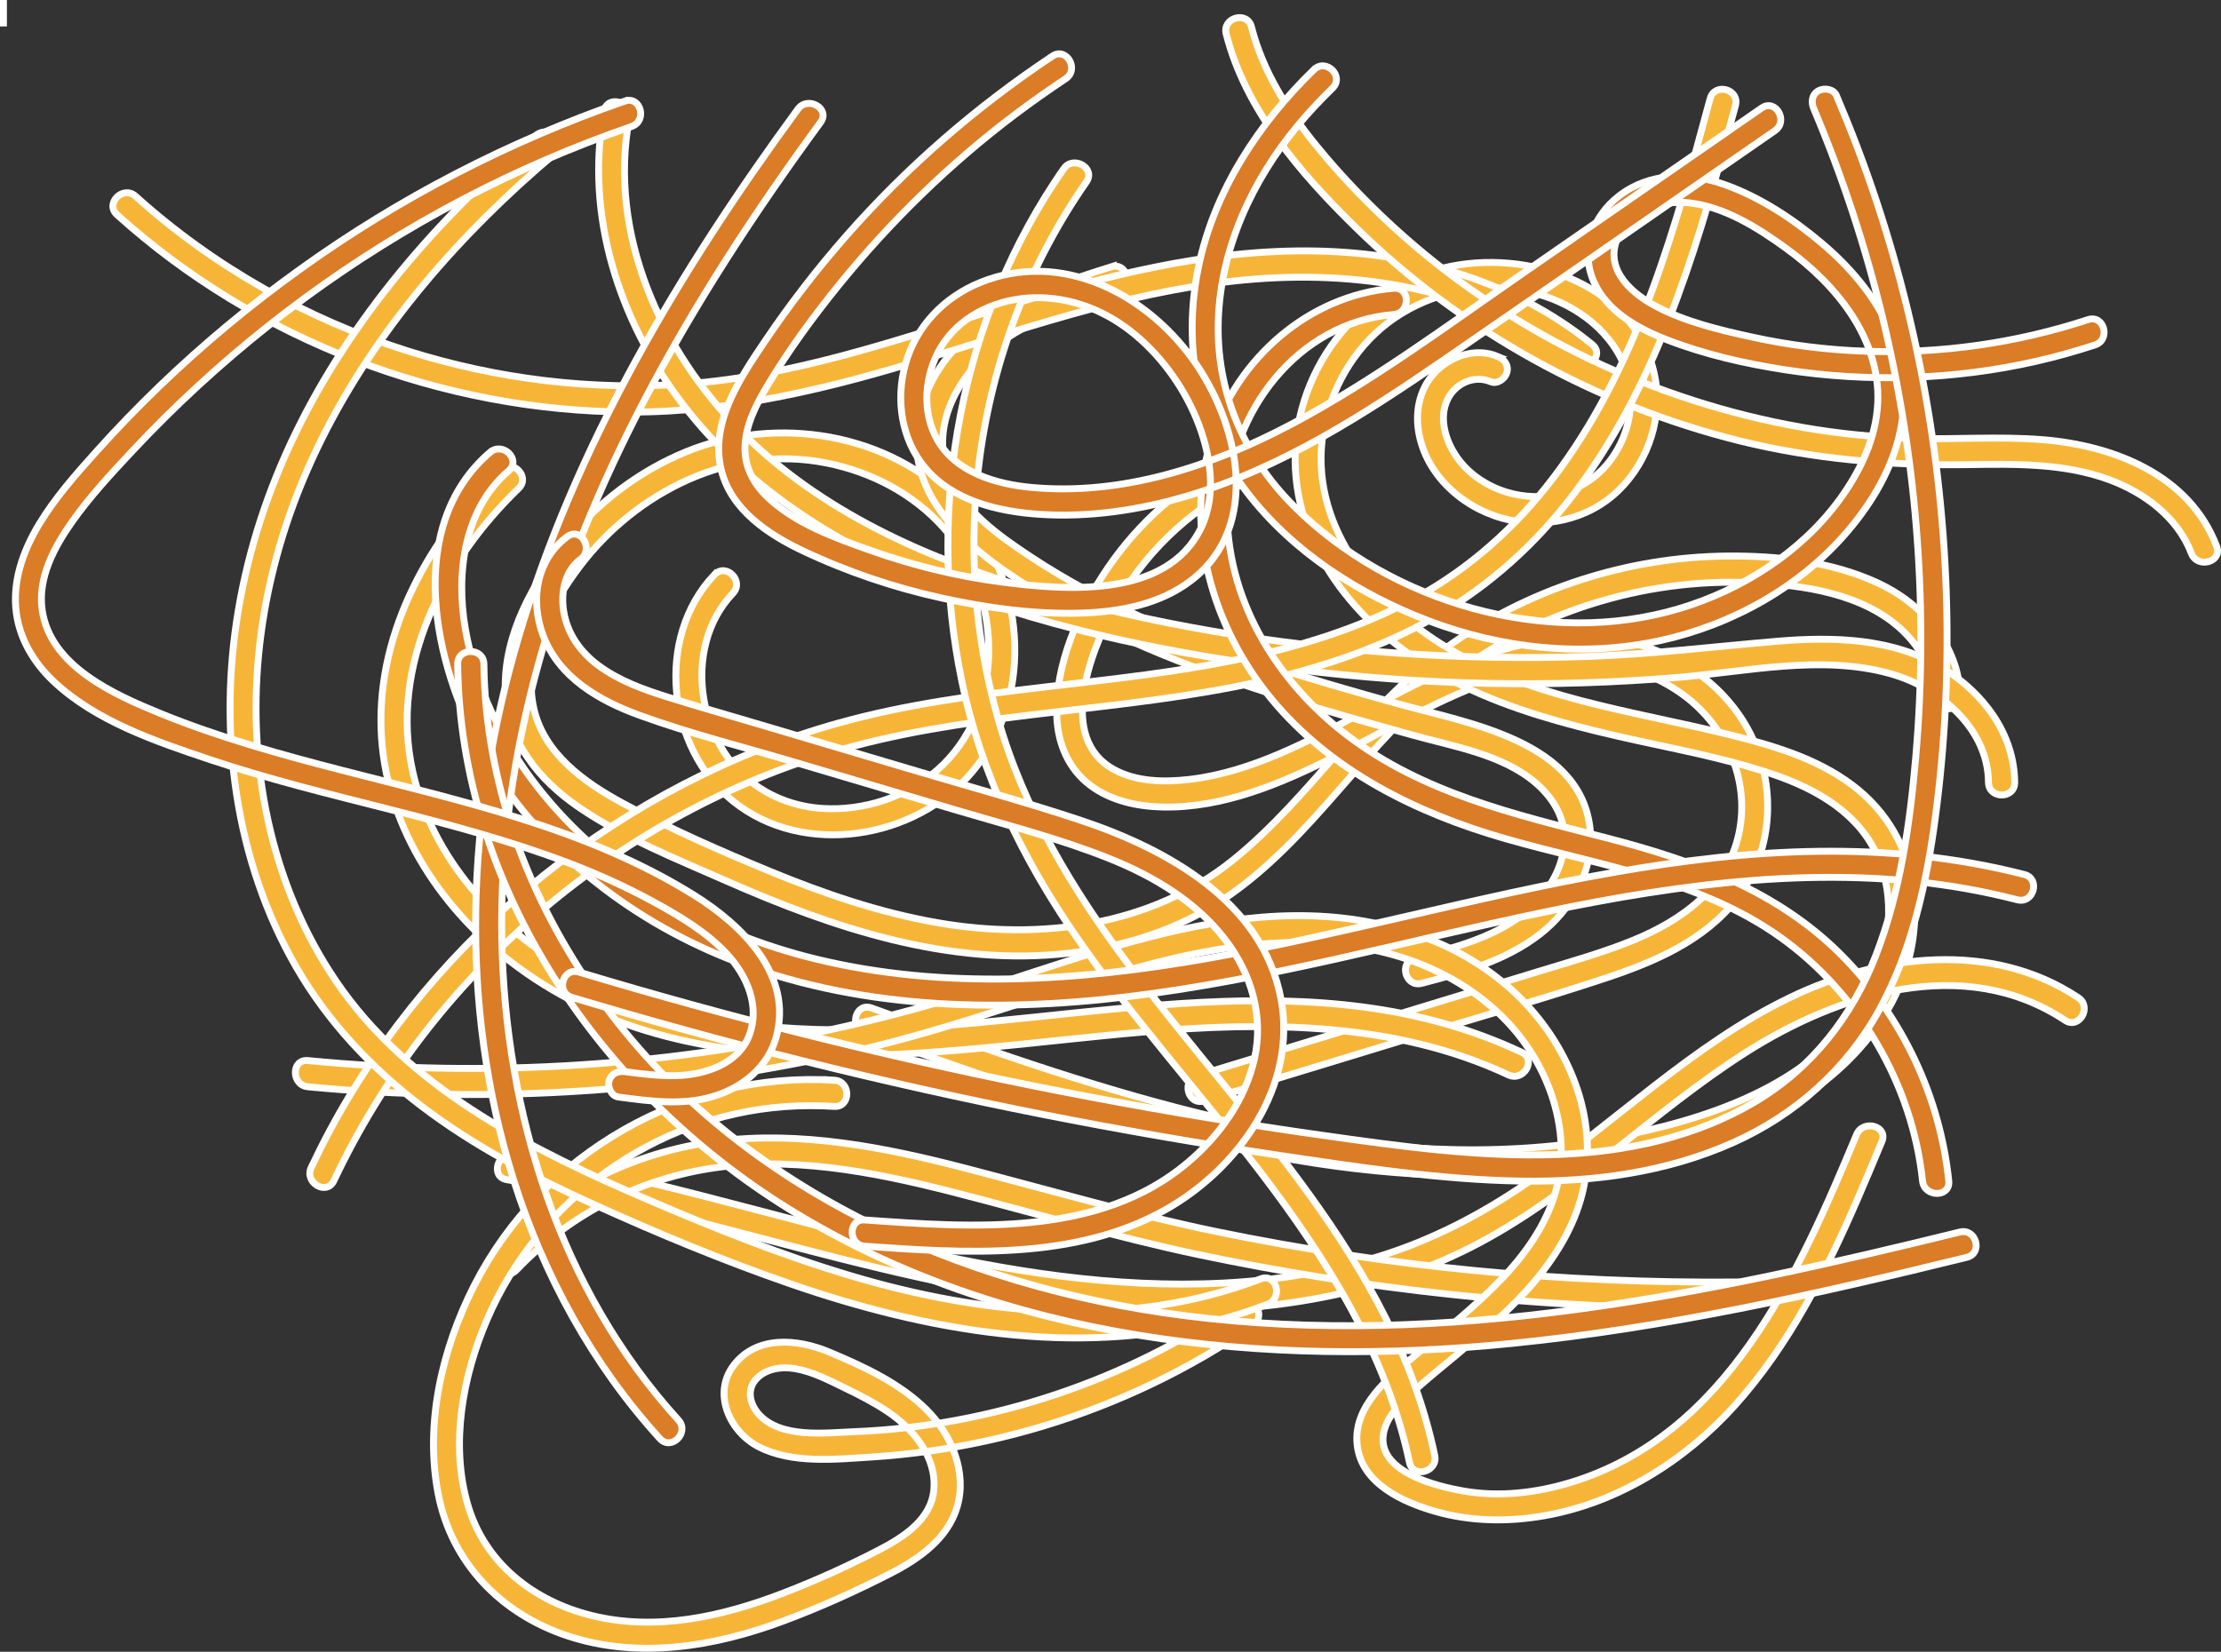 <?xml version="1.0" encoding="UTF-8"?>
<svg id="Layer_1" data-name="Layer 1" xmlns="http://www.w3.org/2000/svg" viewBox="0 0 1934 1438.67">
  <rect x="0" y="0" width="1934" height="1438.67" fill="#333333" stroke="none"/>
  <defs>
    <style>
      .cls-1 {
        fill: #fff;
      }

      .cls-1, .cls-2, .cls-3 {
        stroke: #fff;
        stroke-miterlimit: 10;
        stroke-width: 6px;
      }

      .cls-2 {
        fill: #db7c26;
      }

      .cls-3 {
        fill: #f7b538;
      }
    </style>
  </defs>
  <path class="cls-3" d="m622.04,500.57c-51.77,54.67-41.5,150.8,16.4,197.36,61.38,49.35,158.83,33.15,208.24-25.73,55.76-66.45,46-170.84-12.33-232.4-59.72-63.03-157.71-78.7-236.74-46.38-40.38,16.52-76.18,43.53-103.81,77.26-29.43,35.93-55.16,82.16-53.81,129.94,1.26,44.61,29.05,78.71,64.52,102.86,38.91,26.49,84.46,44.66,127.35,63.56,93.7,41.29,194.84,75.15,298.64,63.21,47.94-5.51,94.95-20.21,135.27-47.19,38.46-25.74,69.71-60.06,99.93-94.71,30.44-34.9,60.59-70.61,97.58-98.86,36.55-27.92,78.11-49.27,121.91-63.19,44.86-14.25,91.92-20.77,138.97-18.83,45.41,1.87,99.08,9.31,133.16,42.36,15.51,15.04,26.17,34.69,26.77,56.56.4,14.67,23.25,14.73,22.85,0-1.22-44.43-32.81-80.62-71.81-98.67-40.2-18.61-86.95-23.79-130.86-23.42-87.14.73-174.47,28.85-245.13,79.99-71.49,51.74-116.94,129.32-185.07,184.47-72.07,58.35-168.77,70.45-257.97,54.87-50.23-8.77-98.76-25.34-145.78-44.77-43.16-17.84-86.71-36.9-127.81-59.15-33.74-18.27-68.96-43.25-77.75-83-9.61-43.45,14.38-89.31,39.79-123,49.56-65.71,132.08-106.82,214.83-90.5,39.24,7.74,75.94,26.82,102.63,56.91,26.51,29.9,39.9,70.48,38.91,110.2-.94,37.93-15.89,75.01-44.65,100.3-27.12,23.85-64.35,35.78-100.24,33.52-34.77-2.19-67.04-19.74-85.73-49.4-17.7-28.09-23.9-63.75-15.33-95.97,4.2-15.81,11.97-30.14,23.23-42.03,10.11-10.67-6.02-26.86-16.15-16.15h0Z"/>
  <path class="cls-3" d="m1069.21,402.33c-42.04,21.22-77.87,53.29-104.42,92.12-25.1,36.7-46.73,85.21-44.52,130.59,1.13,23.33,10.39,44.99,29.37,59.17,17.85,13.34,40.79,18.25,62.72,18.71,52.64,1.1,103.6-20.46,149.65-43.82,87.72-44.5,202.93-122.45,300.04-56.47,39.83,27.06,62.48,75.82,52.1,123.62-10.25,47.2-49.78,75.45-92.17,92.77-25.93,10.6-53.02,18.2-79.78,26.36-32.9,10.04-65.8,20.07-98.69,30.11-67.01,20.44-134.03,40.89-201.04,61.33-14.02,4.28-8.04,26.34,6.07,22.03,59.7-18.21,119.41-36.43,179.11-54.64,56.88-17.35,114.23-33.61,170.67-52.33,42.27-14.02,86-32.65,114.02-68.84,30.77-39.75,34.82-94.55,13.87-139.74-19.9-42.95-61.99-73.92-107.8-83.94-54.34-11.89-109.63,3.03-159.51,24.6-49.6,21.45-95.02,51.37-144.74,72.57-24.82,10.58-51.13,19.14-78.02,22.29-21.97,2.57-46.36,2.34-66.24-8.63-49.64-27.38-20.61-101.88-.29-139.69,25.07-46.63,63.88-84.58,111.14-108.43,13.13-6.63,1.58-26.34-11.53-19.73h0Z"/>
  <path class="cls-3" d="m1304.17,310.47c-17.06-7.2-36.55-1.82-50.31,9.77-15.28,12.88-21.4,32.69-19.07,52.2,4.62,38.7,36.6,68.52,72.92,78.81,35.79,10.14,75.17,1.82,102-24.4,26.24-25.65,38.75-64.86,30.92-100.84-17.94-82.44-119-112.38-191.38-90.52-80.1,24.19-131.69,105.81-119.74,188.59,11.37,78.74,75.78,140.44,144.71,173.58,42.63,20.5,88.44,32.98,134.37,43.56,45.57,10.49,92.29,18.43,136.61,33.66,37.3,12.82,74.13,34.1,90.24,71.96,15.1,35.48,10.38,78.1-6.03,112.26-37.9,78.92-130.59,112.38-210.66,128.85-200.22,41.19-403.05-18.83-590.72-85.21-23.1-8.17-46.15-16.49-69.2-24.81-13.85-5-19.82,17.07-6.07,22.03,177.28,63.99,360.18,129.2,551.45,123.72,86.27-2.47,178.71-17.68,254.41-61.39,65.6-37.88,116.89-106.26,107.67-185.4-4.4-37.73-22.84-70.09-53.19-92.98-31.4-23.69-70.38-34.94-108.03-44.22-84.49-20.82-175.57-31.72-250.59-79.07-61.4-38.76-114.41-106.25-102.4-182.89,5.91-37.7,26.14-73.49,56.67-96.66,30.99-23.53,71.69-34.05,110.23-29.09,35.58,4.58,71.31,23.59,89.83,55.15,17.56,29.92,13.76,67.65-7.38,94.87-21.44,27.6-57.3,36.7-90.16,26.47-15.51-4.83-29.92-14.05-40.08-26.82-11.44-14.39-19.26-36.41-10.56-54,6.86-13.87,23.1-21.2,37.46-15.14,5.73,2.42,12.51-2.6,14.05-7.98,1.89-6.57-2.32-11.67-7.98-14.05h0Z"/>
  <path class="cls-3" d="m967.57,232.39c-67.38,20.96-146.72,50.12-166.26,126.61-19.39,75.92,50.47,125.81,107.09,159.79,65.75,39.46,138.09,66.7,211.07,89.45,36.65,11.42,73.63,21.74,110.61,32.04,35.76,9.95,78.15,16.78,107.15,41.62,14.21,12.17,24.76,28.57,25.04,47.74.27,18.73-8.05,36.96-19.91,51.15-27.19,32.51-71.18,43.4-110.4,53.66-14.21,3.72-8.19,25.76,6.07,22.03,36.29-9.49,73.6-19.76,103.58-43.35,25.67-20.19,45.26-52.81,43.41-86.31-4.51-81.27-106.84-96.8-168.13-113.94-74.25-20.76-148.82-42.25-219.38-73.71-34.64-15.44-68.28-33.26-99.94-54.18-27.8-18.37-59.26-40.45-71.74-72.79-14.55-37.71,4.76-77.83,32.84-103.52,31.67-28.96,74.9-41.78,114.97-54.25,13.99-4.35,8.02-26.41-6.07-22.03h0Z"/>
  <path class="cls-3" d="m435.44,409.22c-60.63,58.5-106.59,139.71-103.6,226.07,2.8,80.65,49.18,153.06,111.76,201.54,157.18,121.77,369.78,77.73,551.53,62.11,106.77-9.18,219.37-9.21,318.37,37.33,13.23,6.22,24.84-13.47,11.53-19.73-179.01-84.15-376.77-25.2-564.42-19.88-89.26,2.53-182.68-7.34-262.17-50.98-66.23-36.37-122.1-98.3-138.97-173.28-20.79-92.42,26.95-184.15,92.12-247.03,10.6-10.23-5.57-26.37-16.15-16.15h0Z"/>
  <path class="cls-3" d="m441.32,1027.51c194.62,32.27,381.17,111.87,580.55,113.75,91.93.87,185.06-15.27,266.75-58.9,83.98-44.85,151.07-114.23,230.93-165.25,81.25-51.91,190.98-86.62,278.64-28.41,12.28,8.16,23.74-11.62,11.53-19.73-75.51-50.14-172.98-37.74-250.83-.23-85.34,41.12-152.78,109.39-230.31,162.38-39.27,26.84-81.23,48.67-126.71,62.88-44.3,13.84-90.32,21.18-136.62,23.54-95.33,4.86-189.86-10.49-282.38-32.22-111.92-26.28-221.89-61-335.48-79.84-14.38-2.38-20.57,19.63-6.07,22.03h0Z"/>
  <path class="cls-3" d="m1512.93,1116.62c-151.94,1.39-303.86-13.1-452.71-43.7-73.81-15.18-145.85-36.24-218.71-55.17-70.42-18.3-144.03-33.01-216.99-23.74-72.67,9.24-140.23,42.81-190.83,95.94-10.14,10.65,5.99,26.83,16.15,16.15,44.2-46.41,102.18-77.23,165.41-87.83,71.25-11.94,144.07,2.07,213.13,19.69,71.69,18.29,142.44,39.44,214.9,54.73,72.19,15.23,145.16,26.73,218.52,34.6,83.39,8.94,167.26,12.95,251.13,12.18,14.69-.13,14.73-22.98,0-22.85h0Z"/>
  <path class="cls-3" d="m268.11,946.59c160.12,15.34,322.58,4.54,479.28-31.8,78.84-18.28,154.33-46.45,231.94-68.89,71.64-20.71,147.99-34.29,221.9-17.31,64.52,14.82,123.17,55.37,147.56,118.78,10.97,28.52,14.31,59.67,6.12,89.37-8.43,30.53-27.26,56.45-49.03,78.94-22.34,23.07-47.61,43.03-72.16,63.64-23.53,19.75-55.98,44.93-51.89,79.6,3.94,33.34,39.71,49.47,68.21,57.6,30.81,8.78,63.26,9.18,94.68,3.69,64.17-11.2,122.47-47.84,165.7-95.78,47.6-52.8,79.74-116.88,107.78-181.62,6.98-16.12,13.76-32.34,20.51-48.56,5.65-13.56-16.45-19.47-22.03-6.07-50.6,121.51-112.58,262.06-249.96,303.32-29.81,8.95-61.82,12.55-92.65,7.12-22.8-4.01-72.12-15.96-69.73-47.01,1.3-16.85,16.1-30.57,27.95-41.09,11.59-10.29,23.63-20.09,35.54-30,24.45-20.35,49.03-41.04,69.44-65.58,19.75-23.75,35.78-51.13,41.96-81.7,6.02-29.75,3-60.88-7.43-89.31-22.55-61.49-72.87-106.47-133.82-128.39-147.67-53.12-299.53,24.41-440.33,63-153.2,41.98-313.02,58.72-471.6,49.68-19.34-1.1-38.65-2.61-57.93-4.46-14.63-1.4-14.53,21.45,0,22.85h0Z"/>
  <path class="cls-3" d="m726.53,940.85c-129.63-7.88-254.78,63.18-313.69,179-27.92,54.9-43.18,120.13-31.29,181.39,11.74,60.49,55.21,104.72,112.94,123.72,61.68,20.3,127.37,9.31,186.94-12.79,32.13-11.92,63.77-26.18,94.26-41.83,24.59-12.62,49.64-30.13,57.8-58.02,8.86-30.32-5.14-63-26.65-84.44-23.21-23.12-55.28-37.95-85.16-50.4-27.37-11.41-63.12-14.61-83.07,12.04-18.41,24.59-3.06,57.7,21.95,70.6,29,14.96,66.75,10.96,98.22,8.96,33.68-2.14,67.26-6.87,100.22-14.09,66.5-14.57,130.93-39.56,189.83-73.72,14.41-8.36,28.45-17.31,42.18-26.74,12.04-8.27.63-28.08-11.53-19.73-98.7,67.8-215.91,107.43-335.66,112.2-25.42,1.01-63.72,6.03-82.81-14.94-7.86-8.63-11.16-21.2-2.78-30.63,8.42-9.48,22.52-11.34,34.35-9.29,15.46,2.68,29.76,10.35,43.74,17.12,12.62,6.11,25.15,12.52,36.78,20.38,22.16,14.98,42.74,39.59,40.06,68.09-2.44,25.99-26.74,41.33-47.75,52.24-27.01,14.02-55.1,26.75-83.5,37.68-52.87,20.35-110.42,33.37-166.58,19.5-50.69-12.51-93.3-45.56-108.14-96.96-15.18-52.6-4.28-111.65,17-161.04,44.96-104.36,145.71-177,259.31-185.29,14.33-1.05,28.68-1.04,43.02-.17s14.63-21.96,0-22.85h0Z"/>
  <path class="cls-3" d="m101.95,187.1c121.22,109.35,282.85,171.14,446.05,171.8,89.99.37,176.6-21.14,262.04-47.57,92.59-28.64,185.23-60.65,282.54-68.24,97.12-7.58,200.48,10.11,277.77,73.12,11.3,9.21,27.56-6.86,16.15-16.15-67.31-54.88-153.29-79.57-239.25-81.43-96.24-2.09-190.18,22.89-281.31,51.26-87.98,27.39-176.25,57.71-268.8,64.48-81.92,6-164.53-4.18-242.81-28.91-87.12-27.53-168.35-73.28-236.23-134.51-10.89-9.83-27.1,6.28-16.15,16.15h0Z"/>
  <path class="cls-3" d="m525.99,96.82c-16.91,90.39,13.09,182.53,68.02,254.63,58.2,76.39,141.69,127.06,230.32,161.11,97.09,37.3,201.25,57.73,304.18,70.58,109.96,13.73,221.34,16.09,331.77,6.95,60.56-5.01,125.37-20.08,185.28-3.47,42.8,11.87,85.55,47.23,85.96,94.79.13,14.69,22.97,14.73,22.85,0-.37-42.2-27.24-77.69-62.14-99.18-43.05-26.5-95.37-27.82-144.31-23.73-55.1,4.62-109.73,11.37-165.06,13.26-55.37,1.89-110.85.91-166.12-2.92-107.32-7.43-214.95-24.96-318.23-55.39-92.21-27.17-184.11-68.16-252.82-137.18-70.19-70.51-116.49-172.82-97.68-273.37,2.69-14.37-19.33-20.53-22.03-6.07h0Z"/>
  <path class="cls-3" d="m1067.73,29.54c16.78,66.1,64.66,121.37,112.31,168.1,45.91,45.02,98.16,83.79,154.34,115.05,56.67,31.53,117.62,55.72,180.57,71.33s130.69,21.68,197.4,20.7c41.57-.61,84.46-1.53,124.07,13,30.65,11.25,59.87,32.85,71.76,64.22,5.16,13.62,27.25,7.71,22.03-6.07-23.58-62.21-89.67-87.88-151.41-92.89-38.24-3.1-76.65.02-114.95-1.15-31.93-.98-63.76-4.21-95.22-9.75-127.4-22.44-248.63-80.12-345.7-165.75-27.56-24.31-53.26-50.79-76.52-79.26-25.09-30.72-46.8-64.82-56.65-103.61-3.61-14.24-25.65-8.21-22.03,6.07h0Z"/>
  <path class="cls-3" d="m1489.16,85.9c-30.15,111.84-61.29,226.62-130.23,321.76-31.53,43.53-70.94,81.05-117.47,108.16-47.93,27.92-101.2,45.05-155.18,56.79-117.53,25.55-239.55,24.74-355.79,57.07-93.6,26.03-180.99,71.97-256.87,132.45-76.1,60.66-140.42,136.78-186.44,222.59-5.67,10.58-11.04,21.32-16.17,32.17-6.24,13.22,13.45,24.83,19.73,11.53,41.69-88.34,102.01-166.84,175.78-230.8,73.88-64.06,161.21-113.07,254.83-141.49,114.86-34.86,236.05-34.88,353.21-57.82,54.63-10.69,108.67-26.48,158.4-51.84,47.99-24.47,90.13-58.69,124.58-100.06,74.34-89.28,111.45-200.88,141.91-311.23,3.97-14.39,7.86-28.8,11.74-43.21s-18.2-20.28-22.03-6.07h0Z"/>
  <path class="cls-3" d="m466.77,117.86c-85.15,71.93-160.3,158.5-209.31,259.23-47.74,98.11-68.14,207.48-51.3,315.81,8.14,52.42,25.37,103.77,51.98,149.75,27.53,47.58,65.22,87.57,108.83,120.77,45.67,34.77,96.89,61.48,149,85.14,56.31,25.57,113.74,49.43,172.2,69.65,118.31,40.93,247.86,64.23,371.24,32.07,15.1-3.94,29.92-8.77,44.49-14.37,13.58-5.22,7.68-27.32-6.07-22.03-115.11,44.25-241.34,31.76-357.21-2.74-59.78-17.8-117.82-41.05-175.1-65.59-50.35-21.57-100.3-44.72-146.71-74-45.76-28.86-88.24-64.28-120.12-108.32-30.05-41.51-50.89-88.88-62.98-138.59-24.7-101.56-12.37-208.76,27.38-304.8,41.29-99.78,110.09-186.57,189.31-259.03,10-9.14,20.2-18.06,30.55-26.8,11.25-9.5-4.98-25.59-16.15-16.15h0Z"/>
  <path class="cls-3" d="m926.28,146.95c-89.49,128.28-120.49,293.53-88.79,446.21,16.81,80.96,53.05,154.96,99.75,222.76,49.25,71.49,107.62,135.94,160.23,204.86,57.84,75.77,109.92,158.51,129.85,252.95,3.03,14.38,25.06,8.29,22.03-6.07-35.79-169.59-165.82-292.83-265.9-426.47-49.25-65.77-92.06-136.48-114.62-216.05-20.84-73.49-25.87-151.35-15.61-227.02,11.64-85.85,43.18-168.54,92.77-239.63,8.43-12.08-11.37-23.52-19.73-11.53h0Z"/>
  <path class="cls-2" d="m1213.62,251.08c-73.68,5.96-136.28,61.06-158.42,130.65-24.95,78.39.68,164.85,51.74,226.84,51.95,63.07,126.66,99.74,203.86,121.9,81.43,23.37,169.07,35.59,239.61,85.96,68.47,48.9,114.95,128.47,123.68,212.14,1.51,14.48,24.37,14.63,22.85,0-7.62-72.99-40.06-141.93-91.31-194.51-56.81-58.29-131.56-84.95-208.73-104.77-78.58-20.18-157.78-38.59-223.65-88.69-62.55-47.59-106.72-120.5-104.7-200.76s61.43-159.14,145.07-165.9c14.55-1.18,14.68-24.03,0-22.85h0Z"/>
  <path class="cls-2" d="m426.75,393.93c-75.2,64.54-49.23,185.02-6.9,260.24,46.88,83.31,126.38,145.78,214.42,180.92,109.07,43.53,230.26,46.98,345.58,33.29,123.21-14.62,242.85-48.45,364.05-73.76,120.4-25.15,246.12-42.25,368.46-20.53,14.89,2.64,29.65,5.89,44.3,9.64,14.25,3.65,20.33-18.38,6.07-22.03-239.16-61.23-477.33,31.97-711.19,73.11-112.24,19.74-229.59,27.66-341.32.44-94.07-22.92-181.9-72.68-242.08-149.66-31.4-40.16-54.32-87.72-62.99-138.14-8.28-48.15-1.17-103.95,37.76-137.36,11.17-9.59-5.05-25.69-16.15-16.15h0Z"/>
  <path class="cls-2" d="m694.84,94.97c-102.97,140.56-194.14,293.2-243.65,461.35-45.01,152.86-52.07,318.43-3.88,471.52,26.16,83.1,68.57,160.63,127.31,225.19,9.92,10.9,26.03-5.3,16.15-16.15-103.26-113.49-151.01-267.06-153.8-418.61-3.03-164.31,48.09-324.01,123.51-468.48,44.49-85.21,97.32-165.8,154.08-243.29,8.7-11.87-11.12-23.28-19.73-11.53h0Z"/>
  <path class="cls-2" d="m398.54,578.46c2.22,195.98,125.1,373.46,288.24,474.43,186.64,115.51,414.85,138.72,629.21,117.29,134.15-13.41,265.96-42.87,396.67-75.05,14.27-3.51,8.22-25.55-6.07-22.03-220.05,54.19-447.73,101.84-675.22,72.82-197.34-25.17-392-111.99-510.2-277.38-60.53-84.69-98.6-185.38-99.79-290.08-.17-14.69-23.01-14.73-22.85,0h0Z"/>
  <path class="cls-2" d="m1144.13,60.63c-48.19,46.89-87.07,105.88-100.66,172.51-13.97,68.49-.75,139.26,41.99,195.16,39.85,52.13,97.49,89.15,158.29,112.31,64.19,24.45,135.29,32.03,202.64,17.17,62.28-13.74,121.59-46.75,163.03-95.66,21.09-24.89,38.37-54.19,45.24-86.37,6.74-31.6,2.49-63.34-11.1-92.52-12.92-27.72-33.86-51.66-57.06-71.29-25.04-21.17-53.76-40.15-84.78-51.19-30.65-10.91-65.08-10.69-91.69,9.74-23.11,17.75-34.35,47.29-22.17,74.88,11.44,25.92,38.5,40.83,63.72,50.61,32.88,12.75,68.16,20.79,102.96,26.14,72.4,11.12,146.5,8.84,217.99-7.32,17.48-3.95,34.74-8.79,51.77-14.37,13.91-4.56,7.95-26.62-6.07-22.03-62.37,20.43-127.75,29.77-193.35,27.55-33.09-1.12-66-5.15-98.35-12.18-28.52-6.2-58.76-13.34-84.72-27.08-20.12-10.66-42.85-30.1-34.68-55.63,8.39-26.21,38.57-37.22,63.74-34.39,30.77,3.46,59.65,21.65,84.22,39.46,22.15,16.05,42.69,35.62,57.63,58.65,14.75,22.74,23.58,48.69,22.37,76-1.36,30.58-15.05,59.38-32.8,83.79-33.76,46.43-85.34,79.12-139.88,95.46-115.51,34.59-251.54-4.87-336.15-89.63-43.55-43.63-67.55-100.07-65.37-162.05,2.2-62.29,29.55-121.2,68.93-168.71,9.54-11.52,19.77-22.42,30.49-32.84,10.56-10.27-5.61-26.42-16.15-16.15h0Z"/>
  <path class="cls-2" d="m1579.38,94.71c50.1,118.44,80.53,245.39,90,373.62,4.7,63.71,4.34,127.8-1.22,191.44-5.09,58.3-13.44,117.49-34.7,172.35-20.71,53.44-56.06,98.53-105.64,127.84-51.85,30.66-112.07,43.44-171.77,45.62-68.45,2.5-136.86-7.19-204.47-16.73-67.31-9.49-134.39-20.56-201.19-33.19-133.58-25.25-265.99-56.75-396.63-94.35-16.63-4.79-33.22-9.68-49.8-14.66-14.11-4.24-20.14,17.8-6.07,22.03,134.94,40.53,271.8,74.62,410.02,101.97,68.5,13.55,137.33,25.46,206.4,35.71,69.5,10.31,139.77,21.25,210.15,22.35,63.26.99,126.78-7.6,184.88-33.57,53.72-24.02,98.37-63.52,126.86-115.17,28.42-51.51,41.29-109.83,49.01-167.66,8.71-65.25,11.82-131.25,9.55-197.03-4.55-132.14-30.65-263.74-77.61-387.36-5.71-15.04-11.78-29.94-18.05-44.76-2.42-5.73-10.76-6.87-15.63-4.1-5.92,3.37-6.49,9.98-4.1,15.63h0Z"/>
  <path class="cls-2" d="m916.42,48.88c-66.26,44.05-126.8,96.57-179.34,156.35-25.85,29.42-49.85,60.53-71.71,93.03s-47.29,70.53-37.28,111.21c8.47,34.39,40.67,55.92,70.78,70.17,38.72,18.32,79.65,32.19,121.49,41.33,39.68,8.67,81.28,14.37,121.97,13,33.18-1.11,68.09-7.75,94.96-28.44,62.16-47.89,40.97-137.96,1.1-192.98-41.58-57.39-114.77-95.01-184.78-66.53-31.68,12.88-56.03,38.14-65.27,71.37-8.56,30.8-3.55,65.38,17.32,90.19,24.11,28.65,63.36,37.94,99.1,40.36,43.11,2.93,86.77-3.48,128.1-15.67,82.64-24.36,155.65-71.54,225.97-119.96,76.91-52.95,153.55-106.29,230.32-159.45,18.81-13.02,37.61-26.04,56.42-39.07,12.01-8.31.6-28.12-11.53-19.73-70,48.47-140.01,96.94-210.01,145.41-65.01,45.01-129.15,92.68-199.13,129.83-69.21,36.74-147.37,62.54-226.62,55.26-30.63-2.81-65.69-12.92-81.99-41.37-13.91-24.28-11.33-56.08,2.45-79.82,15.54-26.77,45.78-41.62,76.01-43.78,32.51-2.32,63.69,8.59,89.3,28.45,25.35,19.67,45.77,47.42,57.95,77.05,12.01,29.22,18.08,65.5,3.69,95.03-29.92,61.4-117.92,54.08-173.91,46.77-38.39-5.01-76.34-14.29-112.84-27.18-31.51-11.12-67.76-23.95-91.96-48.05-11.31-11.26-18.54-25.4-18.29-41.63.31-19.46,9.74-37.72,19.51-54.05,18.33-30.63,39.65-59.79,62.1-87.5,45.08-55.62,96.91-106.1,154.12-149.17,14.19-10.68,28.71-20.91,43.5-30.74,12.19-8.1.76-27.9-11.53-19.73h0Z"/>
  <path class="cls-2" d="m543.98,88.08c-100.65,34.91-196.12,84.22-282.64,146.4-42.98,30.89-83.84,64.75-122,101.43-18.92,18.18-37.17,37.05-54.71,56.57-18.27,20.33-36.78,41.14-50.88,64.66-13.83,23.06-23.21,49.62-19.53,76.79,3.13,23.1,15.42,43.42,32.18,59.31,36.62,34.71,89.04,52.47,135.94,68.21,102.84,34.51,210.91,51.43,312.46,90.07,25.37,9.65,50.17,20.8,73.99,33.83,22.84,12.49,46.16,26.19,64.04,45.41s28.88,45.52,19.8,70.45c-9.27,25.46-38.57,34.93-63.27,35.65-15.05.44-30.05-1.41-44.94-3.41-6.16-.83-12.19,1.48-14.05,7.98-1.52,5.31,1.87,13.23,7.98,14.05,28.27,3.8,57.96,7.92,85.64-1.42,23.78-8.02,44.32-24.86,51.56-49.57,16.11-54.95-29.65-99.04-71.72-125.16-93.23-57.88-201.95-81.56-306.88-108.63-53.02-13.68-105.97-28.38-156.75-49.07-40.48-16.49-96.69-41.3-103.51-90.6-3.84-27.76,10.44-54.34,25.88-76.25,15.68-22.25,34.54-42.54,53.12-62.37,36.59-39.07,76.1-75.4,118.04-108.66,83.87-66.51,178.13-120.74,277.9-159.52,12.72-4.94,25.54-9.63,38.43-14.1,13.8-4.79,7.87-26.87-6.07-22.03h0Z"/>
  <path class="cls-2" d="m494,467.35c-27.07,20.01-32.59,55.77-21.02,86.26,13.88,36.58,48.73,56.6,83.79,69.37,43.53,15.86,89.03,27.21,133.43,40.38,47.86,14.2,95.73,28.39,143.59,42.59,44.5,13.2,90,24.82,133.1,42.2,37.99,15.32,74.62,37.25,99.93,70.14,22.78,29.61,33.8,66.94,25.52,103.87-8.08,36.03-30.5,67.18-58.43,90.7-76.93,64.79-187.26,56.38-280.89,49.72-14.67-1.04-14.61,21.81,0,22.85,86.77,6.17,182.79,12.66,261.56-31.6,64.03-35.98,115.21-107.75,100.86-183.85-16.04-85.05-100.03-130.74-174.85-155.63-46.44-15.44-93.79-28.37-140.7-42.28-47.26-14.02-94.52-28.03-141.77-42.05-25.46-7.55-51.02-14.82-76.37-22.74-21.12-6.6-42.52-14.25-60.49-27.53-15.92-11.76-27.4-27.86-30.48-47.66-2.51-16.12.93-34.78,14.77-45.01,11.7-8.64.31-28.48-11.53-19.73h0Z"/>
  <polygon class="cls-1" points="3 23.03 3 23.03 3 23.03 3 0 3 0 3 0 3 0 3 23.03 3 23.03"/>
</svg>